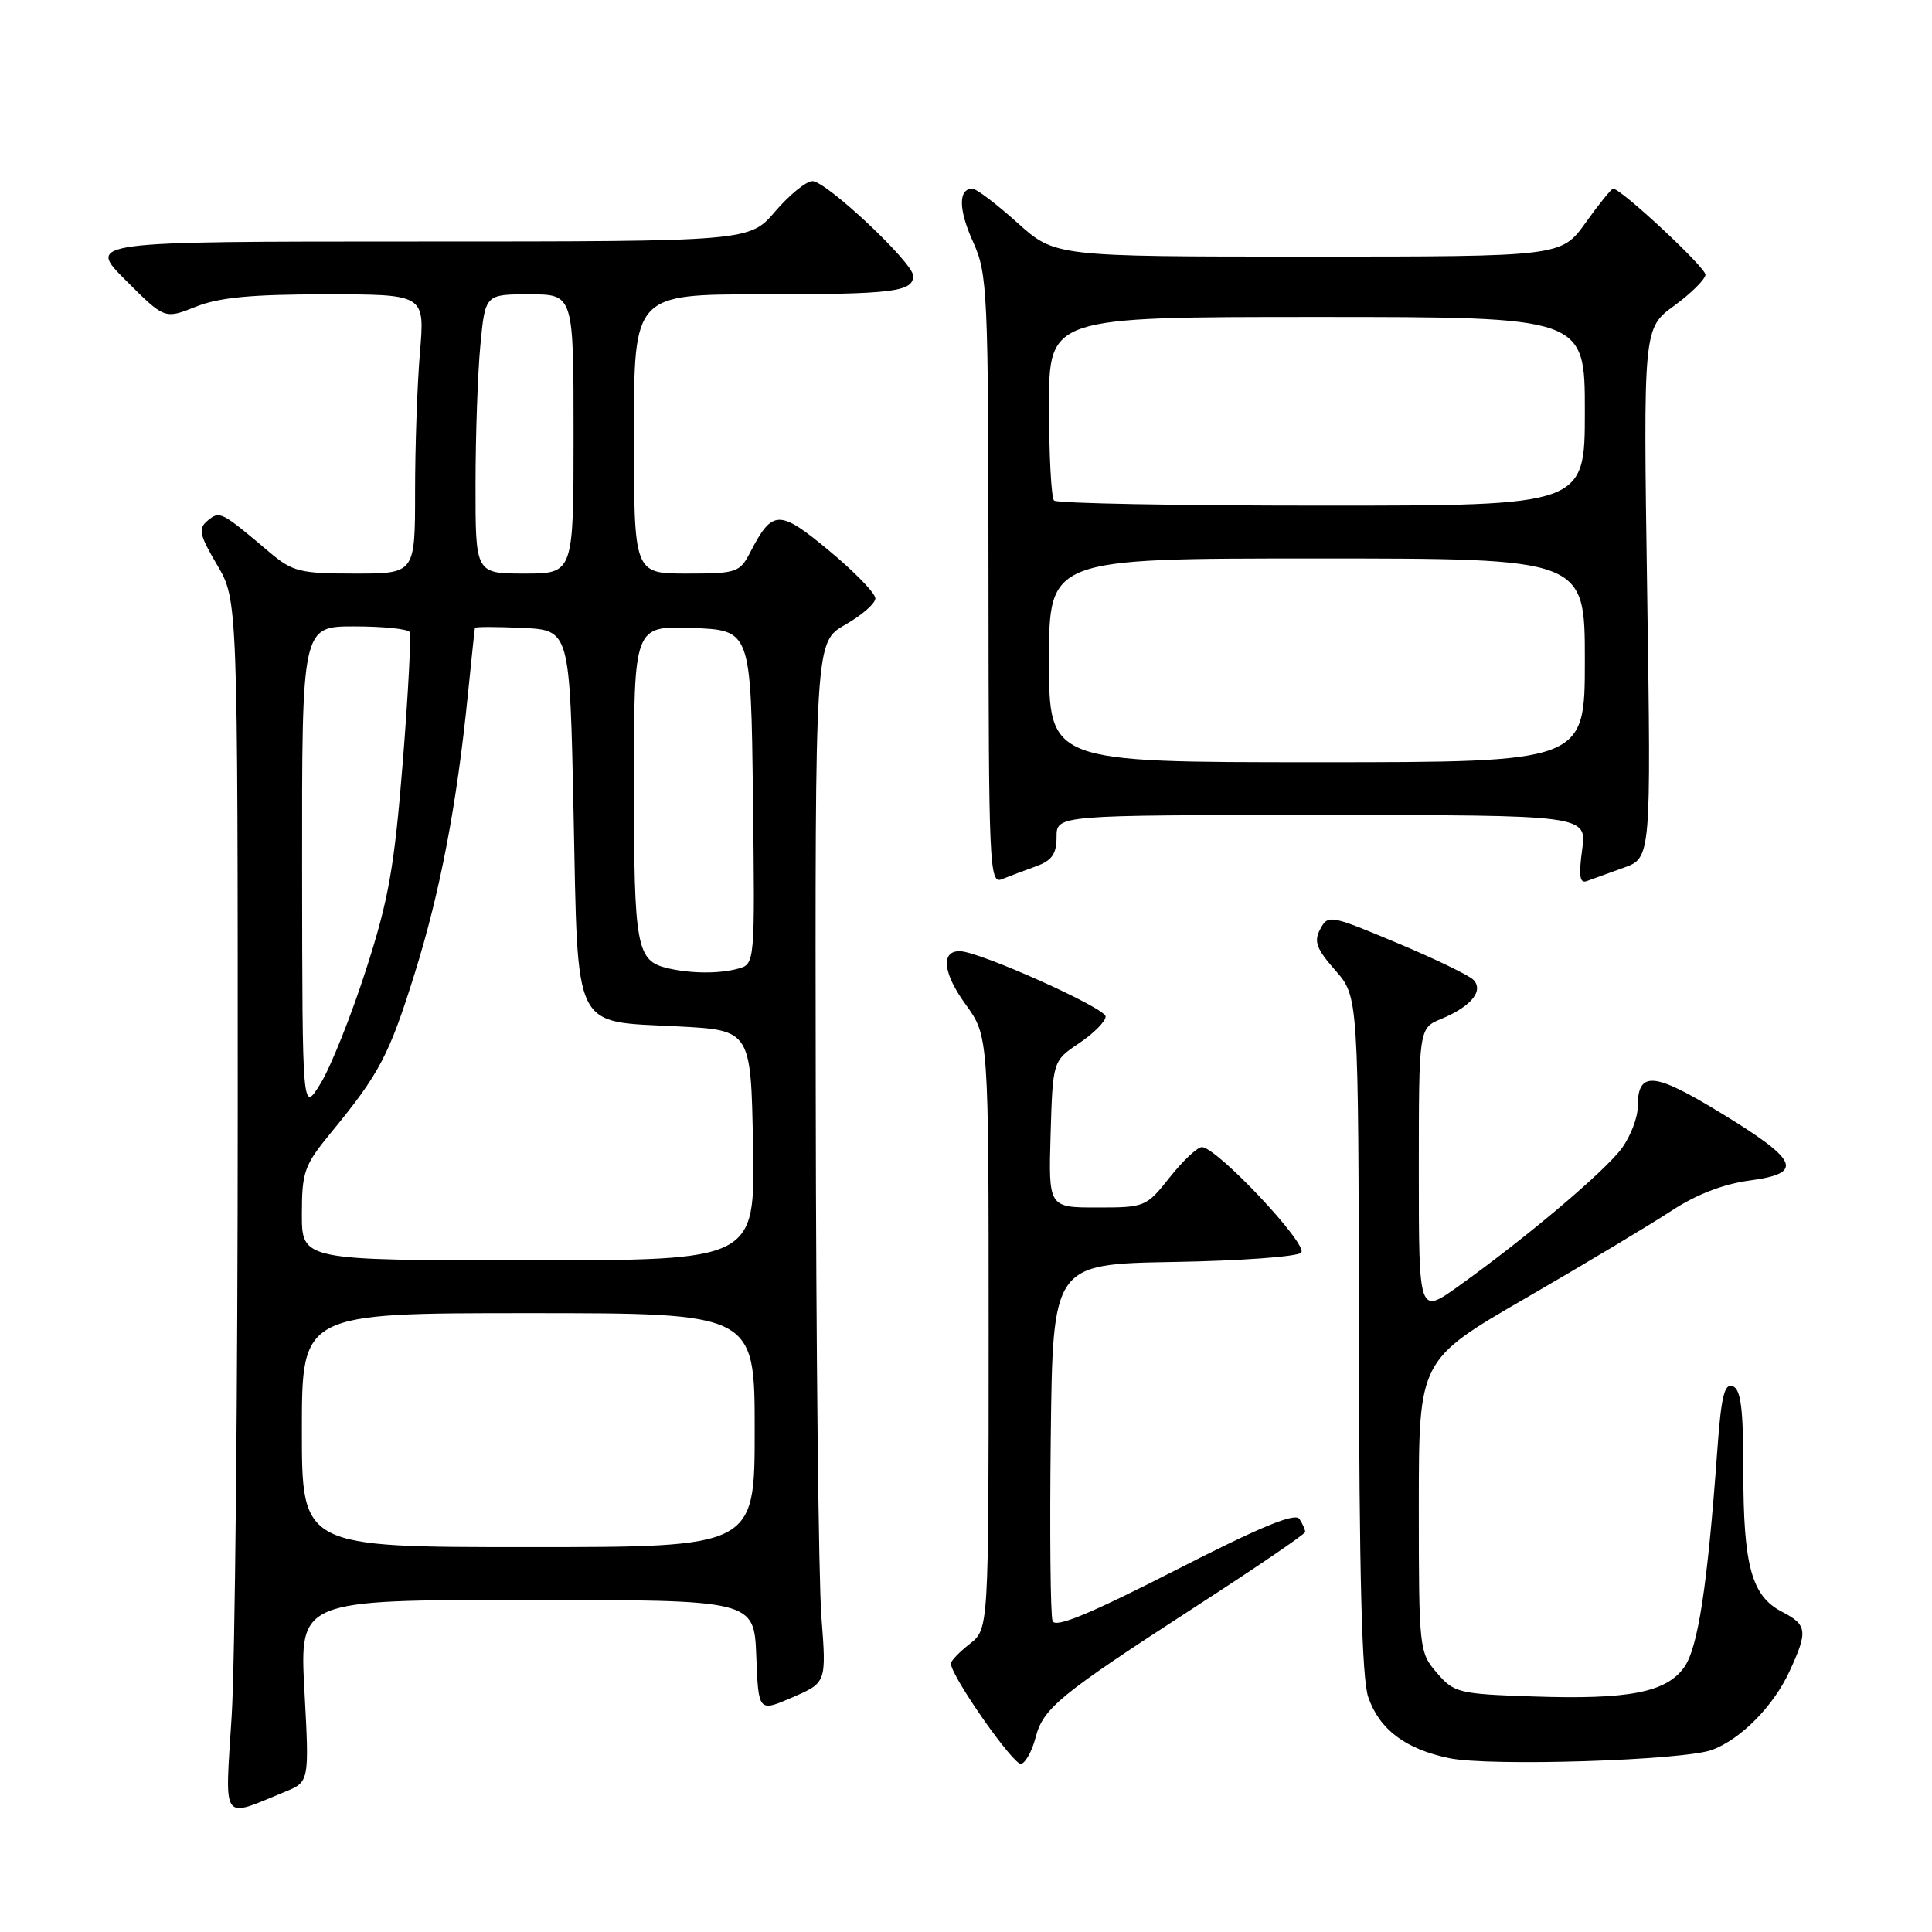 <?xml version="1.0" encoding="UTF-8" standalone="no"?>
<!DOCTYPE svg PUBLIC "-//W3C//DTD SVG 1.1//EN" "http://www.w3.org/Graphics/SVG/1.1/DTD/svg11.dtd" >
<svg xmlns="http://www.w3.org/2000/svg" xmlns:xlink="http://www.w3.org/1999/xlink" version="1.1" viewBox="0 0 256 256">
 <g >
 <path fill="currentColor"
d=" M 37.74 237.43 C 40.99 236.11 40.99 236.11 40.34 224.05 C 39.69 212.00 39.69 212.00 69.80 212.00 C 99.92 212.00 99.92 212.00 100.21 219.43 C 100.50 226.86 100.50 226.86 105.00 224.91 C 109.51 222.96 109.51 222.96 108.84 214.23 C 108.47 209.43 108.13 178.40 108.09 145.28 C 108.00 85.06 108.00 85.06 111.99 82.78 C 114.19 81.53 115.99 79.95 115.99 79.29 C 116.00 78.62 113.26 75.79 109.90 73.00 C 103.25 67.46 102.35 67.48 99.41 73.18 C 98.02 75.86 97.61 76.00 90.97 76.00 C 84.00 76.00 84.00 76.00 84.00 57.50 C 84.00 39.00 84.00 39.00 100.92 39.00 C 118.34 39.00 121.00 38.67 121.00 36.55 C 121.00 34.82 109.49 24.00 107.65 24.00 C 106.83 24.00 104.62 25.80 102.73 28.00 C 99.31 32.00 99.31 32.00 55.42 32.00 C 11.52 32.00 11.52 32.00 16.67 37.15 C 21.81 42.29 21.81 42.29 25.93 40.65 C 29.01 39.41 33.32 39.00 43.17 39.00 C 56.29 39.00 56.29 39.00 55.65 46.65 C 55.29 50.86 55.00 59.18 55.00 65.15 C 55.00 76.00 55.00 76.00 47.03 76.00 C 39.78 76.00 38.77 75.75 35.78 73.23 C 29.29 67.74 29.12 67.65 27.52 68.98 C 26.23 70.05 26.40 70.82 28.77 74.86 C 31.50 79.50 31.50 79.50 31.50 147.00 C 31.50 184.12 31.14 220.28 30.70 227.33 C 29.80 241.74 29.22 240.92 37.74 237.43 Z  M 137.21 230.26 C 138.23 226.34 140.32 224.62 158.25 213.00 C 166.32 207.78 172.93 203.28 172.94 203.00 C 172.96 202.72 172.62 201.95 172.19 201.28 C 171.63 200.39 167.06 202.28 155.70 208.09 C 144.34 213.89 139.84 215.75 139.47 214.79 C 139.19 214.06 139.08 203.12 139.23 190.48 C 139.50 167.50 139.50 167.50 155.48 167.22 C 164.26 167.07 171.88 166.52 172.41 165.99 C 173.43 164.97 161.23 152.00 159.25 152.00 C 158.66 152.00 156.74 153.80 155.00 156.00 C 151.89 159.93 151.71 160.00 145.38 160.00 C 138.93 160.00 138.93 160.00 139.21 150.29 C 139.50 140.57 139.50 140.57 143.00 138.22 C 144.93 136.92 146.50 135.34 146.50 134.69 C 146.50 133.57 129.87 126.11 127.22 126.04 C 124.63 125.96 124.93 128.93 127.93 133.06 C 131.00 137.30 131.00 137.30 131.00 176.58 C 131.00 215.85 131.00 215.85 128.50 217.82 C 127.12 218.90 126.00 220.07 126.00 220.42 C 126.00 222.09 134.37 234.04 135.32 233.73 C 135.92 233.53 136.77 231.97 137.21 230.26 Z  M 226.89 231.86 C 230.70 230.42 234.99 226.07 237.10 221.50 C 239.59 216.13 239.48 215.30 236.11 213.56 C 232.10 211.48 231.00 207.48 231.00 194.96 C 231.00 186.67 230.68 184.09 229.60 183.68 C 228.49 183.25 228.06 185.04 227.54 192.32 C 226.24 210.24 224.98 218.45 223.13 220.97 C 220.72 224.27 215.76 225.22 203.14 224.79 C 193.25 224.46 192.67 224.31 190.39 221.66 C 188.05 218.95 188.00 218.49 188.00 199.55 C 188.00 180.20 188.00 180.20 202.25 171.96 C 210.09 167.42 218.75 162.23 221.50 160.42 C 224.74 158.29 228.37 156.89 231.80 156.43 C 239.10 155.46 238.40 153.80 228.00 147.46 C 219.04 141.99 217.00 141.85 217.00 146.72 C 217.00 148.08 216.08 150.49 214.95 152.08 C 212.81 155.07 202.33 163.94 193.25 170.43 C 188.00 174.19 188.00 174.19 188.00 155.22 C 188.00 136.24 188.00 136.24 190.97 135.01 C 194.94 133.37 196.66 131.26 195.21 129.81 C 194.61 129.21 190.03 127.00 185.06 124.92 C 176.26 121.23 175.97 121.18 174.94 123.11 C 174.06 124.75 174.42 125.71 176.94 128.58 C 180.00 132.07 180.00 132.07 180.06 176.78 C 180.10 208.73 180.45 222.47 181.31 224.91 C 182.80 229.18 186.22 231.75 192.00 232.96 C 197.35 234.09 223.15 233.27 226.89 231.86 Z  M 137.25 114.80 C 139.39 114.03 140.00 113.16 140.00 110.90 C 140.00 108.00 140.00 108.00 175.14 108.00 C 210.27 108.00 210.27 108.00 209.64 112.61 C 209.17 116.06 209.32 117.09 210.25 116.75 C 210.94 116.49 213.14 115.70 215.14 114.98 C 218.78 113.68 218.78 113.68 218.26 78.59 C 217.74 43.50 217.74 43.50 221.85 40.50 C 224.11 38.85 225.96 37.00 225.98 36.40 C 226.00 35.43 214.81 25.00 213.75 25.00 C 213.52 25.00 211.88 27.02 210.11 29.50 C 206.88 34.00 206.88 34.00 173.33 34.00 C 139.79 34.00 139.79 34.00 134.79 29.50 C 132.04 27.03 129.37 25.00 128.86 25.00 C 126.96 25.00 126.99 27.76 128.94 32.06 C 130.85 36.27 130.96 38.57 130.98 76.86 C 131.00 114.89 131.10 117.17 132.75 116.50 C 133.71 116.11 135.74 115.35 137.25 114.80 Z  M 40.00 189.50 C 40.00 174.00 40.00 174.00 70.00 174.00 C 100.00 174.00 100.00 174.00 100.00 189.50 C 100.00 205.00 100.00 205.00 70.00 205.00 C 40.00 205.00 40.00 205.00 40.00 189.50 Z  M 40.00 160.89 C 40.00 155.29 40.32 154.39 43.81 150.14 C 50.27 142.29 51.55 139.86 54.94 129.02 C 58.33 118.18 60.53 106.66 62.00 92.00 C 62.47 87.33 62.89 83.37 62.93 83.20 C 62.97 83.04 65.81 83.04 69.25 83.20 C 75.50 83.50 75.50 83.50 76.00 107.72 C 76.61 137.04 75.74 135.27 89.78 136.00 C 99.50 136.50 99.50 136.50 99.78 151.75 C 100.05 167.00 100.05 167.00 70.03 167.00 C 40.00 167.00 40.00 167.00 40.00 160.89 Z  M 40.03 115.25 C 40.00 83.00 40.00 83.00 46.94 83.00 C 50.76 83.00 54.06 83.34 54.28 83.75 C 54.50 84.16 54.09 91.92 53.37 101.00 C 52.25 114.95 51.50 119.21 48.48 128.55 C 46.52 134.63 43.82 141.38 42.49 143.55 C 40.06 147.50 40.06 147.50 40.03 115.25 Z  M 88.50 128.30 C 84.32 127.32 84.00 125.60 84.00 103.77 C 84.00 82.92 84.00 82.92 91.75 83.21 C 99.50 83.50 99.50 83.50 99.77 105.63 C 100.04 127.76 100.04 127.76 97.77 128.36 C 95.25 129.04 91.55 129.01 88.50 128.30 Z  M 63.01 64.25 C 63.01 57.79 63.30 49.46 63.65 45.75 C 64.29 39.00 64.29 39.00 70.14 39.00 C 76.00 39.00 76.00 39.00 76.00 57.50 C 76.00 76.00 76.00 76.00 69.50 76.00 C 63.00 76.00 63.00 76.00 63.01 64.25 Z  M 139.00 87.50 C 139.00 74.00 139.00 74.00 174.50 74.00 C 210.00 74.00 210.00 74.00 210.00 87.50 C 210.00 101.00 210.00 101.00 174.50 101.00 C 139.00 101.00 139.00 101.00 139.00 87.50 Z  M 139.67 66.33 C 139.30 65.97 139.00 60.34 139.00 53.83 C 139.00 42.00 139.00 42.00 174.50 42.00 C 210.00 42.00 210.00 42.00 210.00 54.50 C 210.00 67.00 210.00 67.00 175.17 67.00 C 156.01 67.00 140.03 66.70 139.67 66.33 Z "/>
</g>
</svg>